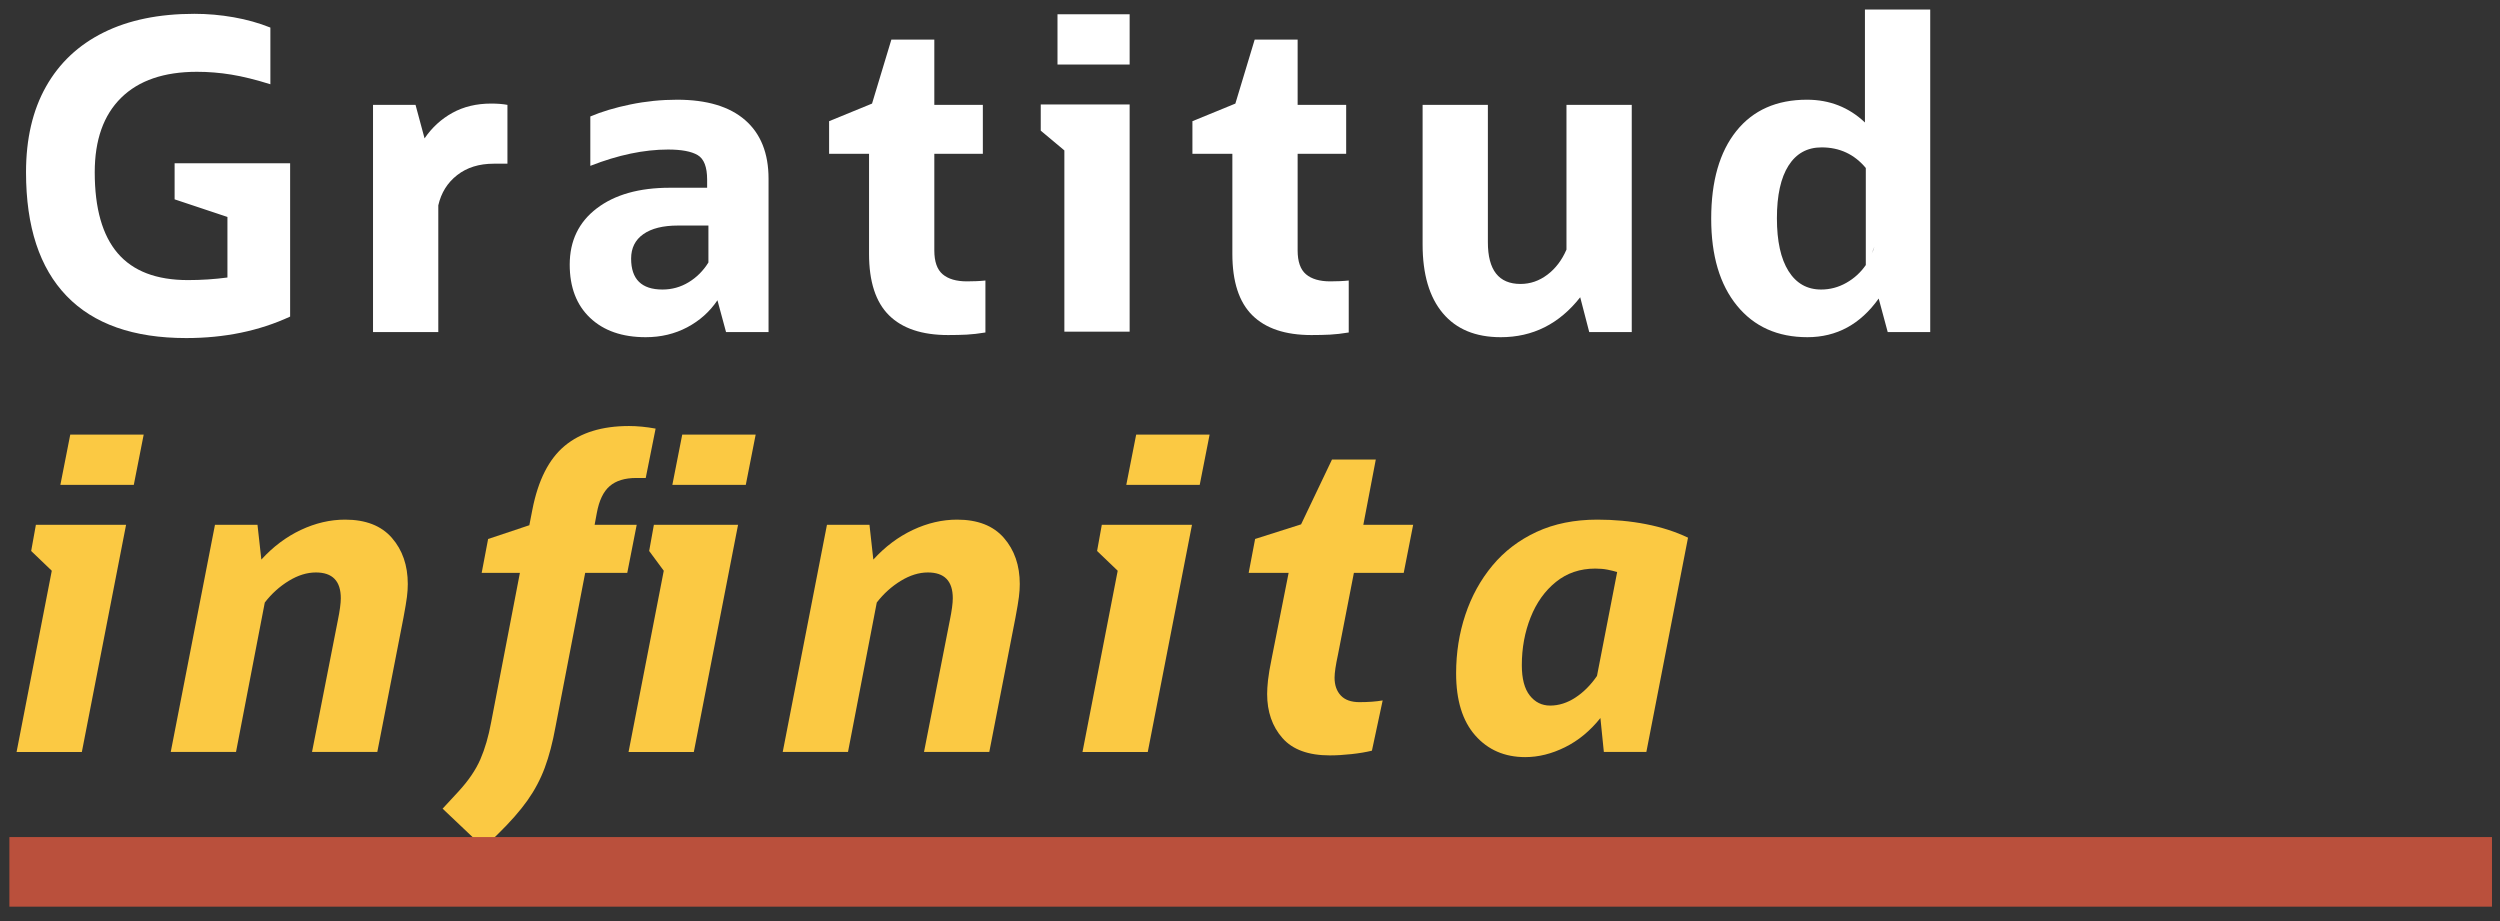 <?xml version="1.0" encoding="UTF-8" standalone="no"?>
<!DOCTYPE svg PUBLIC "-//W3C//DTD SVG 1.1//EN" "http://www.w3.org/Graphics/SVG/1.1/DTD/svg11.dtd">
<svg width="100%" height="100%" viewBox="0 0 494 182" version="1.1" xmlns="http://www.w3.org/2000/svg" xmlns:xlink="http://www.w3.org/1999/xlink" xml:space="preserve" xmlns:serif="http://www.serif.com/" style="fill-rule:evenodd;clip-rule:evenodd;stroke-linejoin:round;stroke-miterlimit:2;">
    <rect x="0" y="0" width="494" height="182" fill="#333333" stroke="none"/>
    <g transform="matrix(1,0,0,1,0,-1380)">
        <g id="Artboard2" transform="matrix(0.96,0,0,0.68,0,973.387)">
            <rect x="0" y="597.605" width="514.653" height="267.488" style="fill:none;"/>
            <g transform="matrix(0.255,0,0,0.36,0.24,383.293)">
                <g transform="matrix(8.333,0,0,8.333,140.001,719.427)">
                    <path d="M0,4.534L0,1.04L11.19,1.04L11.19,15.891C8.195,17.278 4.839,17.971 1.124,17.971C-3.979,17.971 -7.841,16.612 -10.462,13.894C-13.083,11.176 -14.393,7.183 -14.393,1.913C-14.393,-1.331 -13.749,-4.098 -12.458,-6.386C-11.169,-8.674 -9.312,-10.421 -6.884,-11.627C-4.458,-12.834 -1.525,-13.437 1.914,-13.437C3.189,-13.437 4.458,-13.326 5.72,-13.104C6.981,-12.882 8.167,-12.549 9.277,-12.106L9.277,-6.614C7.862,-7.058 6.6,-7.37 5.491,-7.55C4.382,-7.731 3.272,-7.821 2.163,-7.821C-1.026,-7.821 -3.473,-6.982 -5.179,-5.304C-6.884,-3.626 -7.737,-1.22 -7.737,1.913C-7.737,5.408 -6.996,8.022 -5.512,9.755C-4.028,11.488 -1.761,12.355 1.29,12.355C2.593,12.355 3.869,12.271 5.117,12.105L5.117,6.24L0,4.534Z" style="fill:white;fill-rule:nonzero;"/>
                </g>
                <g transform="matrix(8.333,0,0,8.333,352.846,679.903)">
                    <path d="M0,22.131L-6.323,22.131L-6.323,0.125L-2.205,0.125L-1.331,3.37C-0.61,2.316 0.292,1.491 1.373,0.895C2.455,0.299 3.703,0 5.117,0C5.727,0 6.254,0.042 6.698,0.125L6.698,5.824L5.367,5.824C3.952,5.824 2.773,6.192 1.831,6.927C0.888,7.662 0.277,8.639 0,9.859L0,22.131Z" style="fill:white;fill-rule:nonzero;"/>
                </g>
                <g transform="matrix(8.333,0,0,8.333,533.8,715.259)">
                    <path d="M0,13.77C0.915,13.77 1.761,13.535 2.538,13.063C3.313,12.592 3.952,11.954 4.451,11.149L4.451,7.572L1.498,7.572C0.055,7.572 -1.061,7.849 -1.851,8.404C-2.642,8.959 -3.037,9.749 -3.037,10.775C-3.037,12.772 -2.025,13.77 0,13.77M6.157,17.888L5.325,14.81C4.576,15.92 3.598,16.793 2.392,17.431C1.186,18.068 -0.153,18.387 -1.623,18.387C-3.897,18.387 -5.693,17.764 -7.01,16.515C-8.327,15.268 -8.985,13.548 -8.985,11.357C-8.985,9.056 -8.112,7.239 -6.365,5.908C-4.618,4.577 -2.261,3.911 0.707,3.911L4.326,3.911L4.326,3.121C4.326,1.901 4.021,1.11 3.411,0.749C2.801,0.389 1.844,0.209 0.541,0.209C-1.789,0.209 -4.299,0.736 -6.989,1.79L-6.989,-2.994C-5.88,-3.466 -4.583,-3.854 -3.099,-4.159C-1.616,-4.464 -0.111,-4.617 1.414,-4.617C4.298,-4.617 6.496,-3.958 8.008,-2.641C9.519,-1.323 10.275,0.569 10.275,3.037L10.275,17.888L6.157,17.888Z" style="fill:white;fill-rule:nonzero;"/>
                </g>
                <g transform="matrix(8.333,0,0,8.333,700.54,693.77)">
                    <path d="M0,12.896L0,3.203L-3.869,3.203L-3.869,0.042L0.291,-1.664L2.163,-7.862L6.323,-7.862L6.323,-1.539L11.024,-1.539L11.024,3.203L6.323,3.203L6.323,12.563C6.323,13.645 6.593,14.414 7.134,14.872C7.675,15.33 8.458,15.558 9.485,15.558C9.762,15.558 10.067,15.552 10.4,15.538C10.732,15.524 11.024,15.503 11.273,15.475L11.273,20.509C10.608,20.619 10.004,20.689 9.464,20.717C8.923,20.744 8.32,20.758 7.654,20.758C5.13,20.758 3.224,20.121 1.935,18.845C0.645,17.569 0,15.586 0,12.896" style="fill:white;fill-rule:nonzero;"/>
                </g>
                <g transform="matrix(8.333,0,0,8.333,-731.041,-7408.54)">
                    <path d="M190.051,962.002L197.04,962.002L197.04,966.869L190.051,966.869L190.051,962.002ZM190.717,992.744L190.717,975.189L188.429,973.275L188.429,970.738L197.04,970.738L197.04,992.744L190.717,992.744Z" style="fill:white;fill-rule:nonzero;"/>
                </g>
                <g transform="matrix(8.333,0,0,8.333,993.806,693.77)">
                    <path d="M0,12.896L0,3.203L-3.869,3.203L-3.869,0.042L0.291,-1.664L2.163,-7.862L6.323,-7.862L6.323,-1.539L11.024,-1.539L11.024,3.203L6.323,3.203L6.323,12.563C6.323,13.645 6.593,14.414 7.134,14.872C7.675,15.33 8.458,15.558 9.485,15.558C9.762,15.558 10.067,15.552 10.4,15.538C10.732,15.524 11.024,15.503 11.273,15.475L11.273,20.509C10.608,20.619 10.004,20.689 9.464,20.717C8.923,20.744 8.32,20.758 7.654,20.758C5.13,20.758 3.224,20.121 1.935,18.845C0.645,17.569 0,15.586 0,12.896" style="fill:white;fill-rule:nonzero;"/>
                </g>
                <g transform="matrix(8.333,0,0,8.333,1147.37,755.818)">
                    <path d="M0,4.535L0,-8.985L6.323,-8.985L6.323,4.327C6.323,7.017 7.376,8.362 9.484,8.362C10.427,8.362 11.294,8.064 12.084,7.468C12.875,6.872 13.492,6.061 13.936,5.034L13.936,-8.985L20.259,-8.985L20.259,13.021L16.14,13.021L15.267,9.652C13.242,12.231 10.677,13.52 7.571,13.52C5.13,13.52 3.258,12.744 1.955,11.191C0.651,9.638 0,7.42 0,4.535" style="fill:white;fill-rule:nonzero;"/>
                </g>
                <g transform="matrix(8.333,0,0,8.333,1512.05,677.126)">
                    <path d="M0,14.186L-0.25,14.852C-0.139,14.63 -0.056,14.408 0,14.186M-9.443,11.441C-9.443,13.66 -9.069,15.365 -8.32,16.557C-7.571,17.75 -6.518,18.346 -5.159,18.346C-4.299,18.346 -3.488,18.131 -2.725,17.701C-1.962,17.271 -1.332,16.696 -0.832,15.975L-0.832,6.573C-1.942,5.242 -3.37,4.577 -5.117,4.577C-6.504,4.577 -7.571,5.166 -8.32,6.345C-9.069,7.524 -9.443,9.222 -9.443,11.441M1.29,22.464L0.416,19.219C-1.359,21.715 -3.661,22.963 -6.49,22.963C-9.375,22.963 -11.648,21.944 -13.312,19.906C-14.976,17.868 -15.808,15.06 -15.808,11.482C-15.808,7.849 -14.997,5.021 -13.375,2.996C-11.752,0.972 -9.471,-0.041 -6.531,-0.041C-4.341,-0.041 -2.469,0.694 -0.916,2.164L-0.916,-8.777L5.408,-8.777L5.408,22.464L1.29,22.464Z" style="fill:white;fill-rule:nonzero;"/>
                </g>
                <g transform="matrix(8.333,0,0,8.333,47.793,1162.73)">
                    <path d="M0,-21.008L0.957,-25.875L8.07,-25.875L7.113,-21.008L0,-21.008ZM-4.243,4.867L-0.832,-12.688L-2.829,-14.602L-2.372,-17.139L6.364,-17.139L2.08,4.867L-4.243,4.867Z" style="fill:rgb(251,201,67);fill-rule:nonzero;"/>
                </g>
                <g transform="matrix(8.333,0,0,8.333,136.88,1015.74)">
                    <path d="M0,22.505L4.285,0.499L8.403,0.499L8.777,3.869C9.914,2.621 11.19,1.664 12.604,0.998C14.019,0.333 15.447,0 16.889,0C18.886,0 20.397,0.589 21.423,1.768C22.449,2.947 22.962,4.437 22.962,6.24C22.962,6.629 22.935,7.044 22.879,7.488C22.823,7.932 22.713,8.597 22.546,9.484L20.009,22.505L13.686,22.505L16.182,9.776C16.375,8.833 16.473,8.112 16.473,7.613C16.473,5.949 15.668,5.117 14.06,5.117C13.2,5.117 12.327,5.387 11.439,5.928C10.552,6.469 9.775,7.169 9.11,8.029L6.323,22.505L0,22.505Z" style="fill:rgb(251,201,67);fill-rule:nonzero;"/>
                </g>
                <g transform="matrix(8.333,0,0,8.333,541.775,1233.09)">
                    <path d="M0,-29.452L0.957,-34.319L8.07,-34.319L7.114,-29.452L0,-29.452ZM-4.243,-3.577L-0.832,-21.132L-2.246,-23.046L-1.789,-25.583L6.365,-25.583L2.08,-3.577L-4.243,-3.577ZM-22.255,1.914L-20.716,0.25C-19.746,-0.805 -19.039,-1.844 -18.595,-2.87C-18.151,-3.896 -17.804,-5.089 -17.555,-6.448L-14.768,-20.924L-18.47,-20.924L-17.846,-24.21L-13.853,-25.542L-13.561,-27.039C-13.007,-29.895 -11.959,-31.962 -10.42,-33.237C-8.881,-34.513 -6.809,-35.151 -4.201,-35.151C-3.397,-35.151 -2.538,-35.068 -1.622,-34.901L-2.579,-30.118L-3.494,-30.118C-4.604,-30.118 -5.464,-29.854 -6.073,-29.327C-6.684,-28.8 -7.1,-27.926 -7.321,-26.706L-7.529,-25.583L-3.453,-25.583L-4.368,-20.924L-8.444,-20.924L-11.315,-6.032C-11.592,-4.506 -11.939,-3.182 -12.355,-2.059C-12.771,-0.936 -13.333,0.125 -14.04,1.123C-14.747,2.122 -15.71,3.217 -16.931,4.41L-18.262,5.699L-22.255,1.914Z" style="fill:rgb(251,201,67);fill-rule:nonzero;"/>
                </g>
                <g transform="matrix(8.333,0,0,8.333,630.866,1015.74)">
                    <path d="M0,22.505L4.285,0.499L8.403,0.499L8.777,3.869C9.914,2.621 11.19,1.664 12.604,0.998C14.019,0.333 15.447,0 16.889,0C18.886,0 20.397,0.589 21.423,1.768C22.449,2.947 22.962,4.437 22.962,6.24C22.962,6.629 22.935,7.044 22.879,7.488C22.823,7.932 22.713,8.597 22.546,9.484L20.009,22.505L13.686,22.505L16.182,9.776C16.375,8.833 16.473,8.112 16.473,7.613C16.473,5.949 15.668,5.117 14.06,5.117C13.2,5.117 12.327,5.387 11.439,5.928C10.552,6.469 9.775,7.169 9.11,8.029L6.323,22.505L0,22.505Z" style="fill:rgb(251,201,67);fill-rule:nonzero;"/>
                </g>
                <g transform="matrix(8.333,0,0,8.333,908.189,1162.73)">
                    <path d="M0,-21.008L0.957,-25.875L8.07,-25.875L7.113,-21.008L0,-21.008ZM-4.243,4.867L-0.832,-12.688L-2.829,-14.602L-2.372,-17.139L6.364,-17.139L2.08,4.867L-4.243,4.867Z" style="fill:rgb(251,201,67);fill-rule:nonzero;"/>
                </g>
                <g transform="matrix(8.333,0,0,8.333,1025.7,1046.24)">
                    <path d="M0,9.693L1.622,1.498L-2.247,1.498L-1.623,-1.788L2.829,-3.203L5.824,-9.484L10.067,-9.484L8.86,-3.161L13.686,-3.161L12.771,1.498L7.945,1.498L6.406,9.402C6.184,10.428 6.073,11.177 6.073,11.648C6.073,12.37 6.274,12.945 6.676,13.375C7.078,13.805 7.681,14.019 8.486,14.019C9.345,14.019 10.094,13.964 10.732,13.853L9.692,18.72C9.137,18.858 8.479,18.969 7.716,19.053C6.953,19.136 6.253,19.177 5.616,19.177C3.536,19.177 2.003,18.616 1.019,17.493C0.034,16.37 -0.458,14.949 -0.458,13.229C-0.458,12.869 -0.431,12.425 -0.375,11.898C-0.319,11.371 -0.195,10.636 0,9.693" style="fill:rgb(251,201,67);fill-rule:nonzero;"/>
                </g>
                <g transform="matrix(8.333,0,0,8.333,1227.46,1089.92)">
                    <path d="M0,5.2C0,6.504 0.256,7.481 0.77,8.133C1.282,8.785 1.94,9.11 2.745,9.11C3.577,9.11 4.389,8.854 5.179,8.341C5.969,7.828 6.669,7.128 7.28,6.24L9.235,-3.827C8.957,-3.91 8.645,-3.986 8.299,-4.056C7.952,-4.125 7.557,-4.16 7.113,-4.16C5.643,-4.16 4.374,-3.73 3.307,-2.87C2.239,-2.01 1.421,-0.866 0.853,0.562C0.284,1.99 0,3.536 0,5.2M7.945,13.603L7.612,10.317C6.614,11.565 5.47,12.508 4.181,13.145C2.891,13.783 1.608,14.102 0.333,14.102C-1.664,14.102 -3.28,13.402 -4.514,12.001C-5.748,10.601 -6.365,8.597 -6.365,5.99C-6.365,3.994 -6.067,2.101 -5.47,0.312C-4.875,-1.477 -4.001,-3.064 -2.85,-4.451C-1.699,-5.837 -0.271,-6.926 1.435,-7.717C3.141,-8.507 5.102,-8.902 7.321,-8.902C8.957,-8.902 10.524,-8.757 12.022,-8.465C13.52,-8.174 14.878,-7.737 16.099,-7.155L12.063,13.603L7.945,13.603Z" style="fill:rgb(251,201,67);fill-rule:nonzero;"/>
                </g>
                <g transform="matrix(-8.333,0,0,8.333,2748.09,-6280.29)">
                    <rect x="88.508" y="906.307" width="240.48" height="6.742" style="fill:rgb(186,80,60);"/>
                </g>
            </g>
        </g>
    </g>
</svg>
